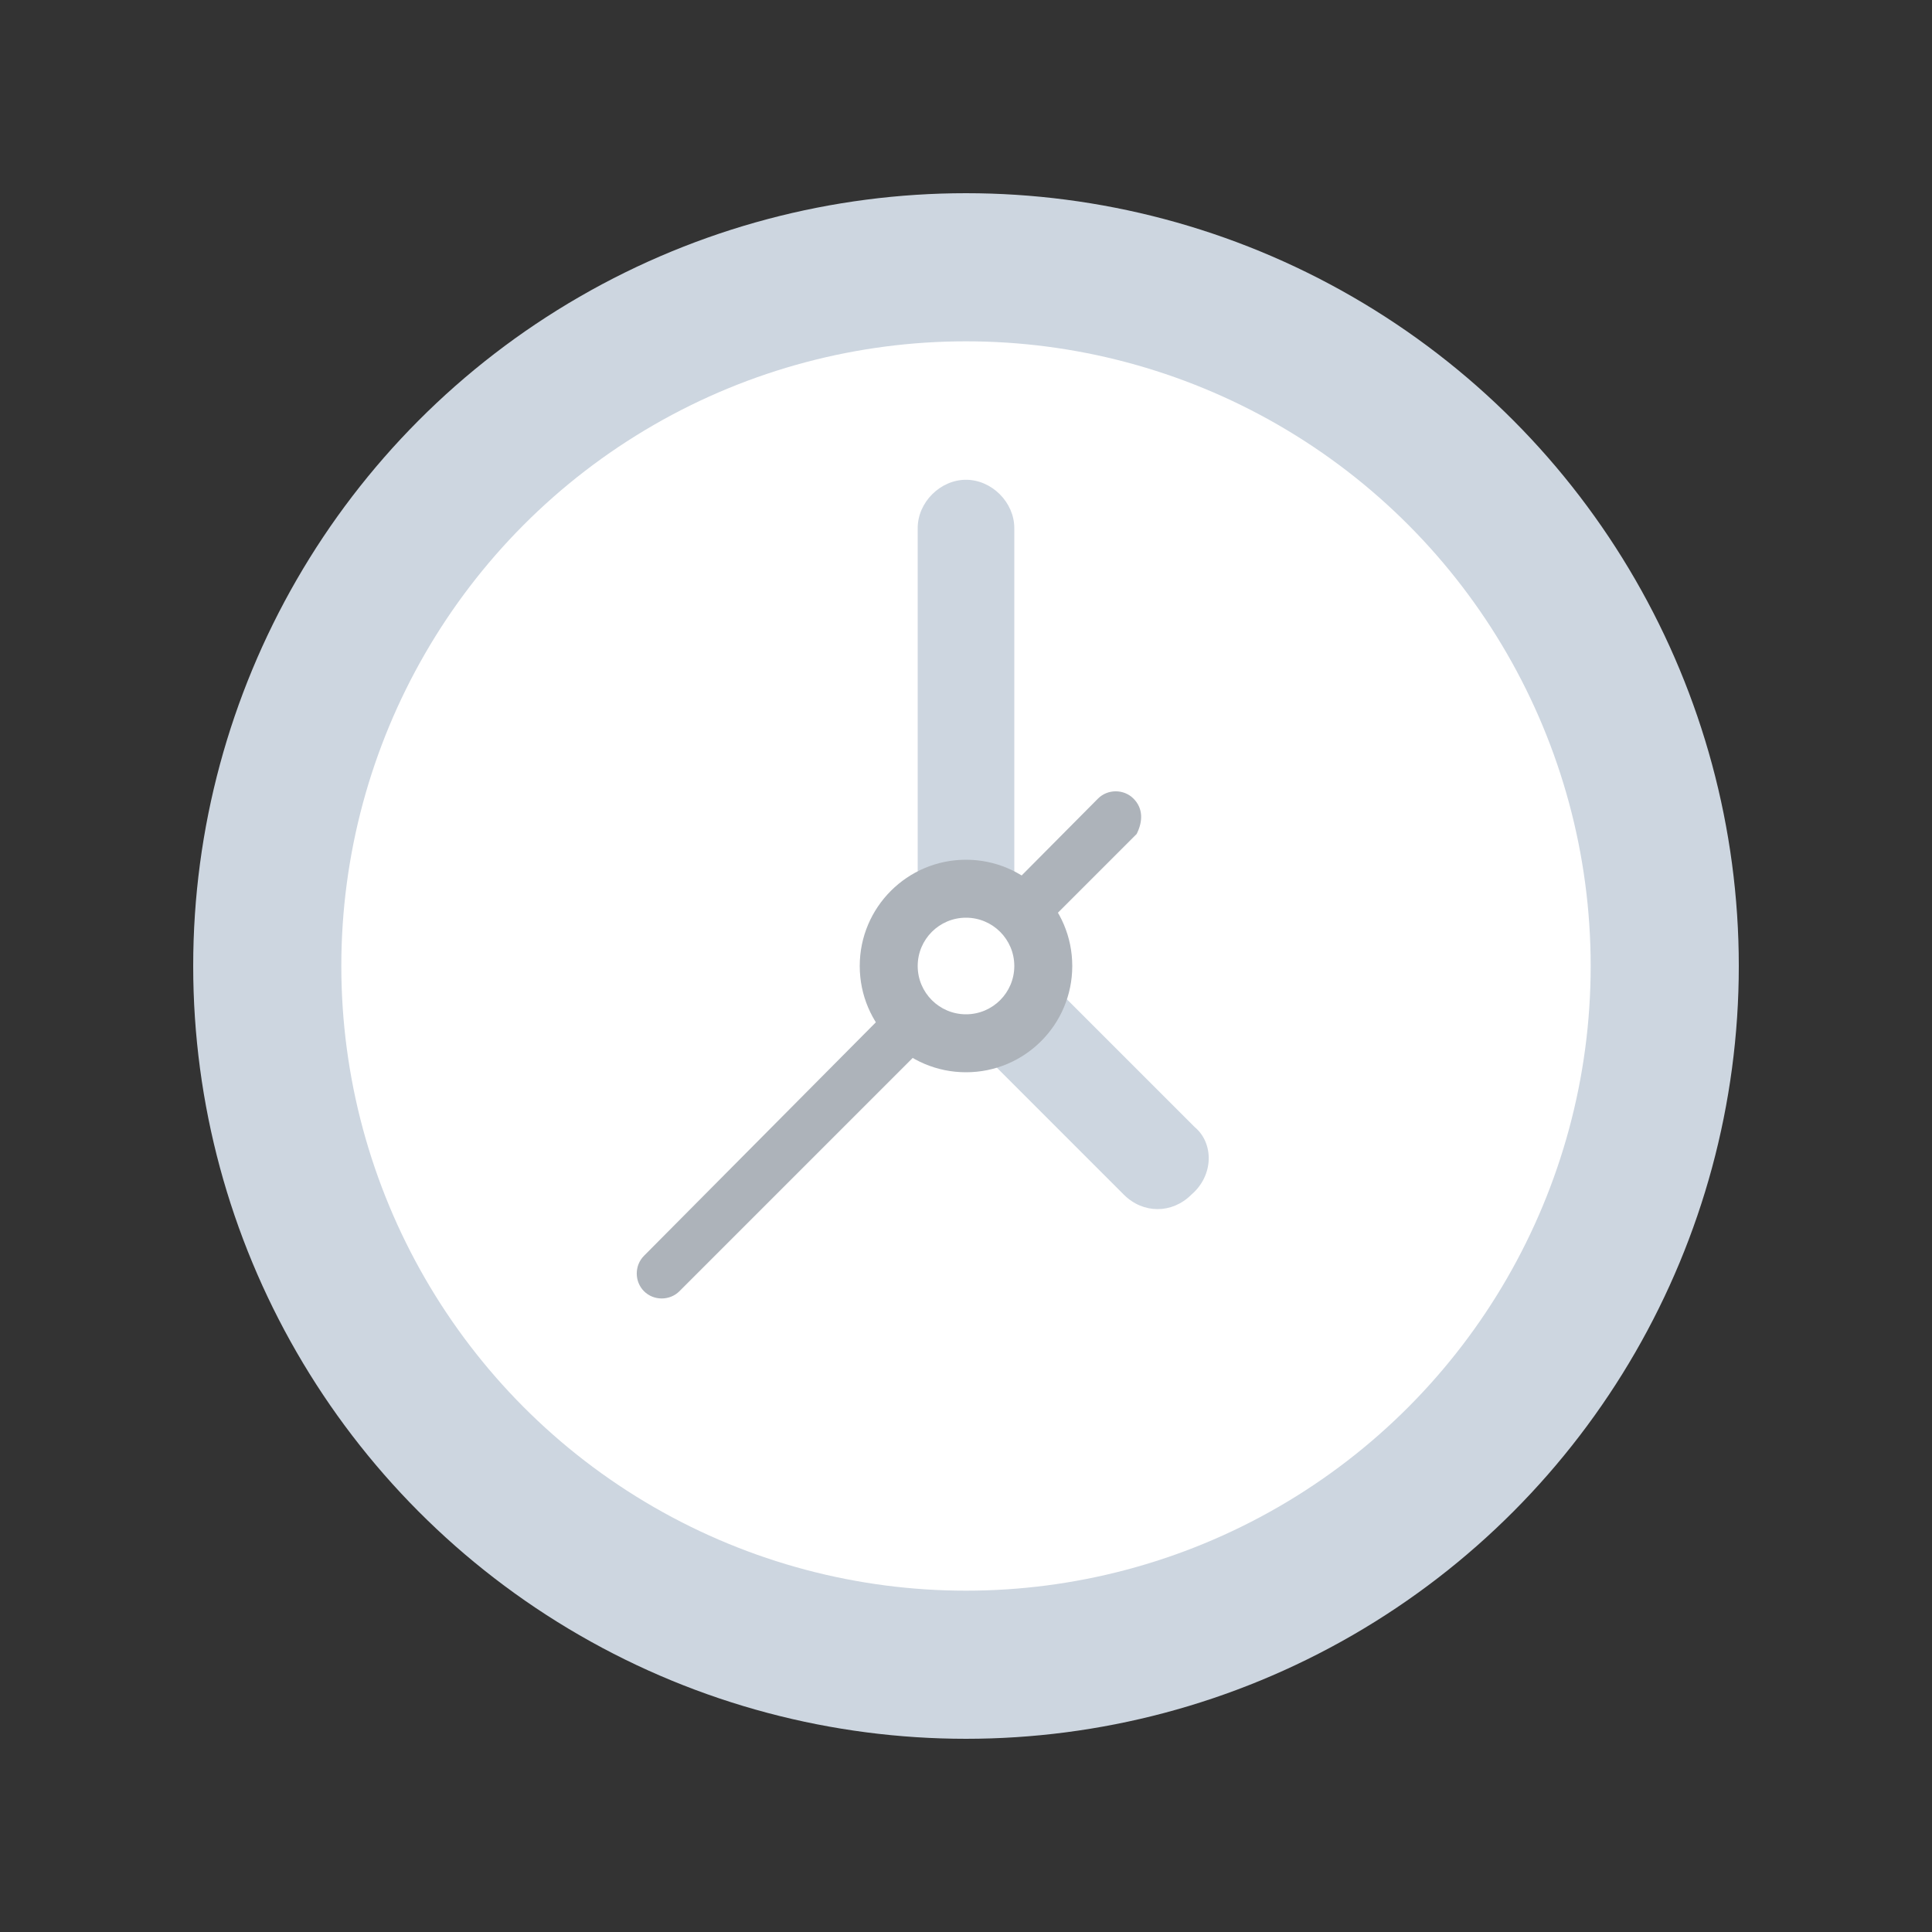 <svg xmlns="http://www.w3.org/2000/svg" width="60" height="60" viewBox="0 0 60 60">
  <rect x="0" y="0" width="60" height="60" fill="#333333" stroke="none"/>
  <g fill="none" transform="translate(6 6)">
    <circle cx="24" cy="24" r="24" fill="#CDD6E0"/>
    <circle cx="24" cy="24" r="19.4" fill="#FFF"/>
    <path fill="#ADB3BA" d="M29.2,18.8 C28.9,18.5 28.4,18.5 28.1,18.8 L14,33 C13.7,33.3 13.7,33.8 14,34.1 C14.3,34.4 14.8,34.4 15.1,34.1 L29.3,19.9 C29.5,19.5 29.5,19.1 29.2,18.8 Z"/>
    <path fill="#CDD6E0" d="M31.1,29 L25.5,23.4 L25.5,10.4 C25.5,9.6 24.8,8.9 24,8.9 C23.2,8.9 22.5,9.6 22.5,10.4 L22.5,24 C22.5,24.4 22.7,24.8 22.9,25.1 L28.9,31.1 C29.5,31.7 30.4,31.7 31,31.1 C31.7,30.5 31.7,29.5 31.1,29 Z"/>
    <circle cx="24" cy="24" r="3.3" fill="#ADB3BA"/>
    <circle cx="24" cy="24" r="1.5" fill="#FFF"/>
  </g>
</svg>
